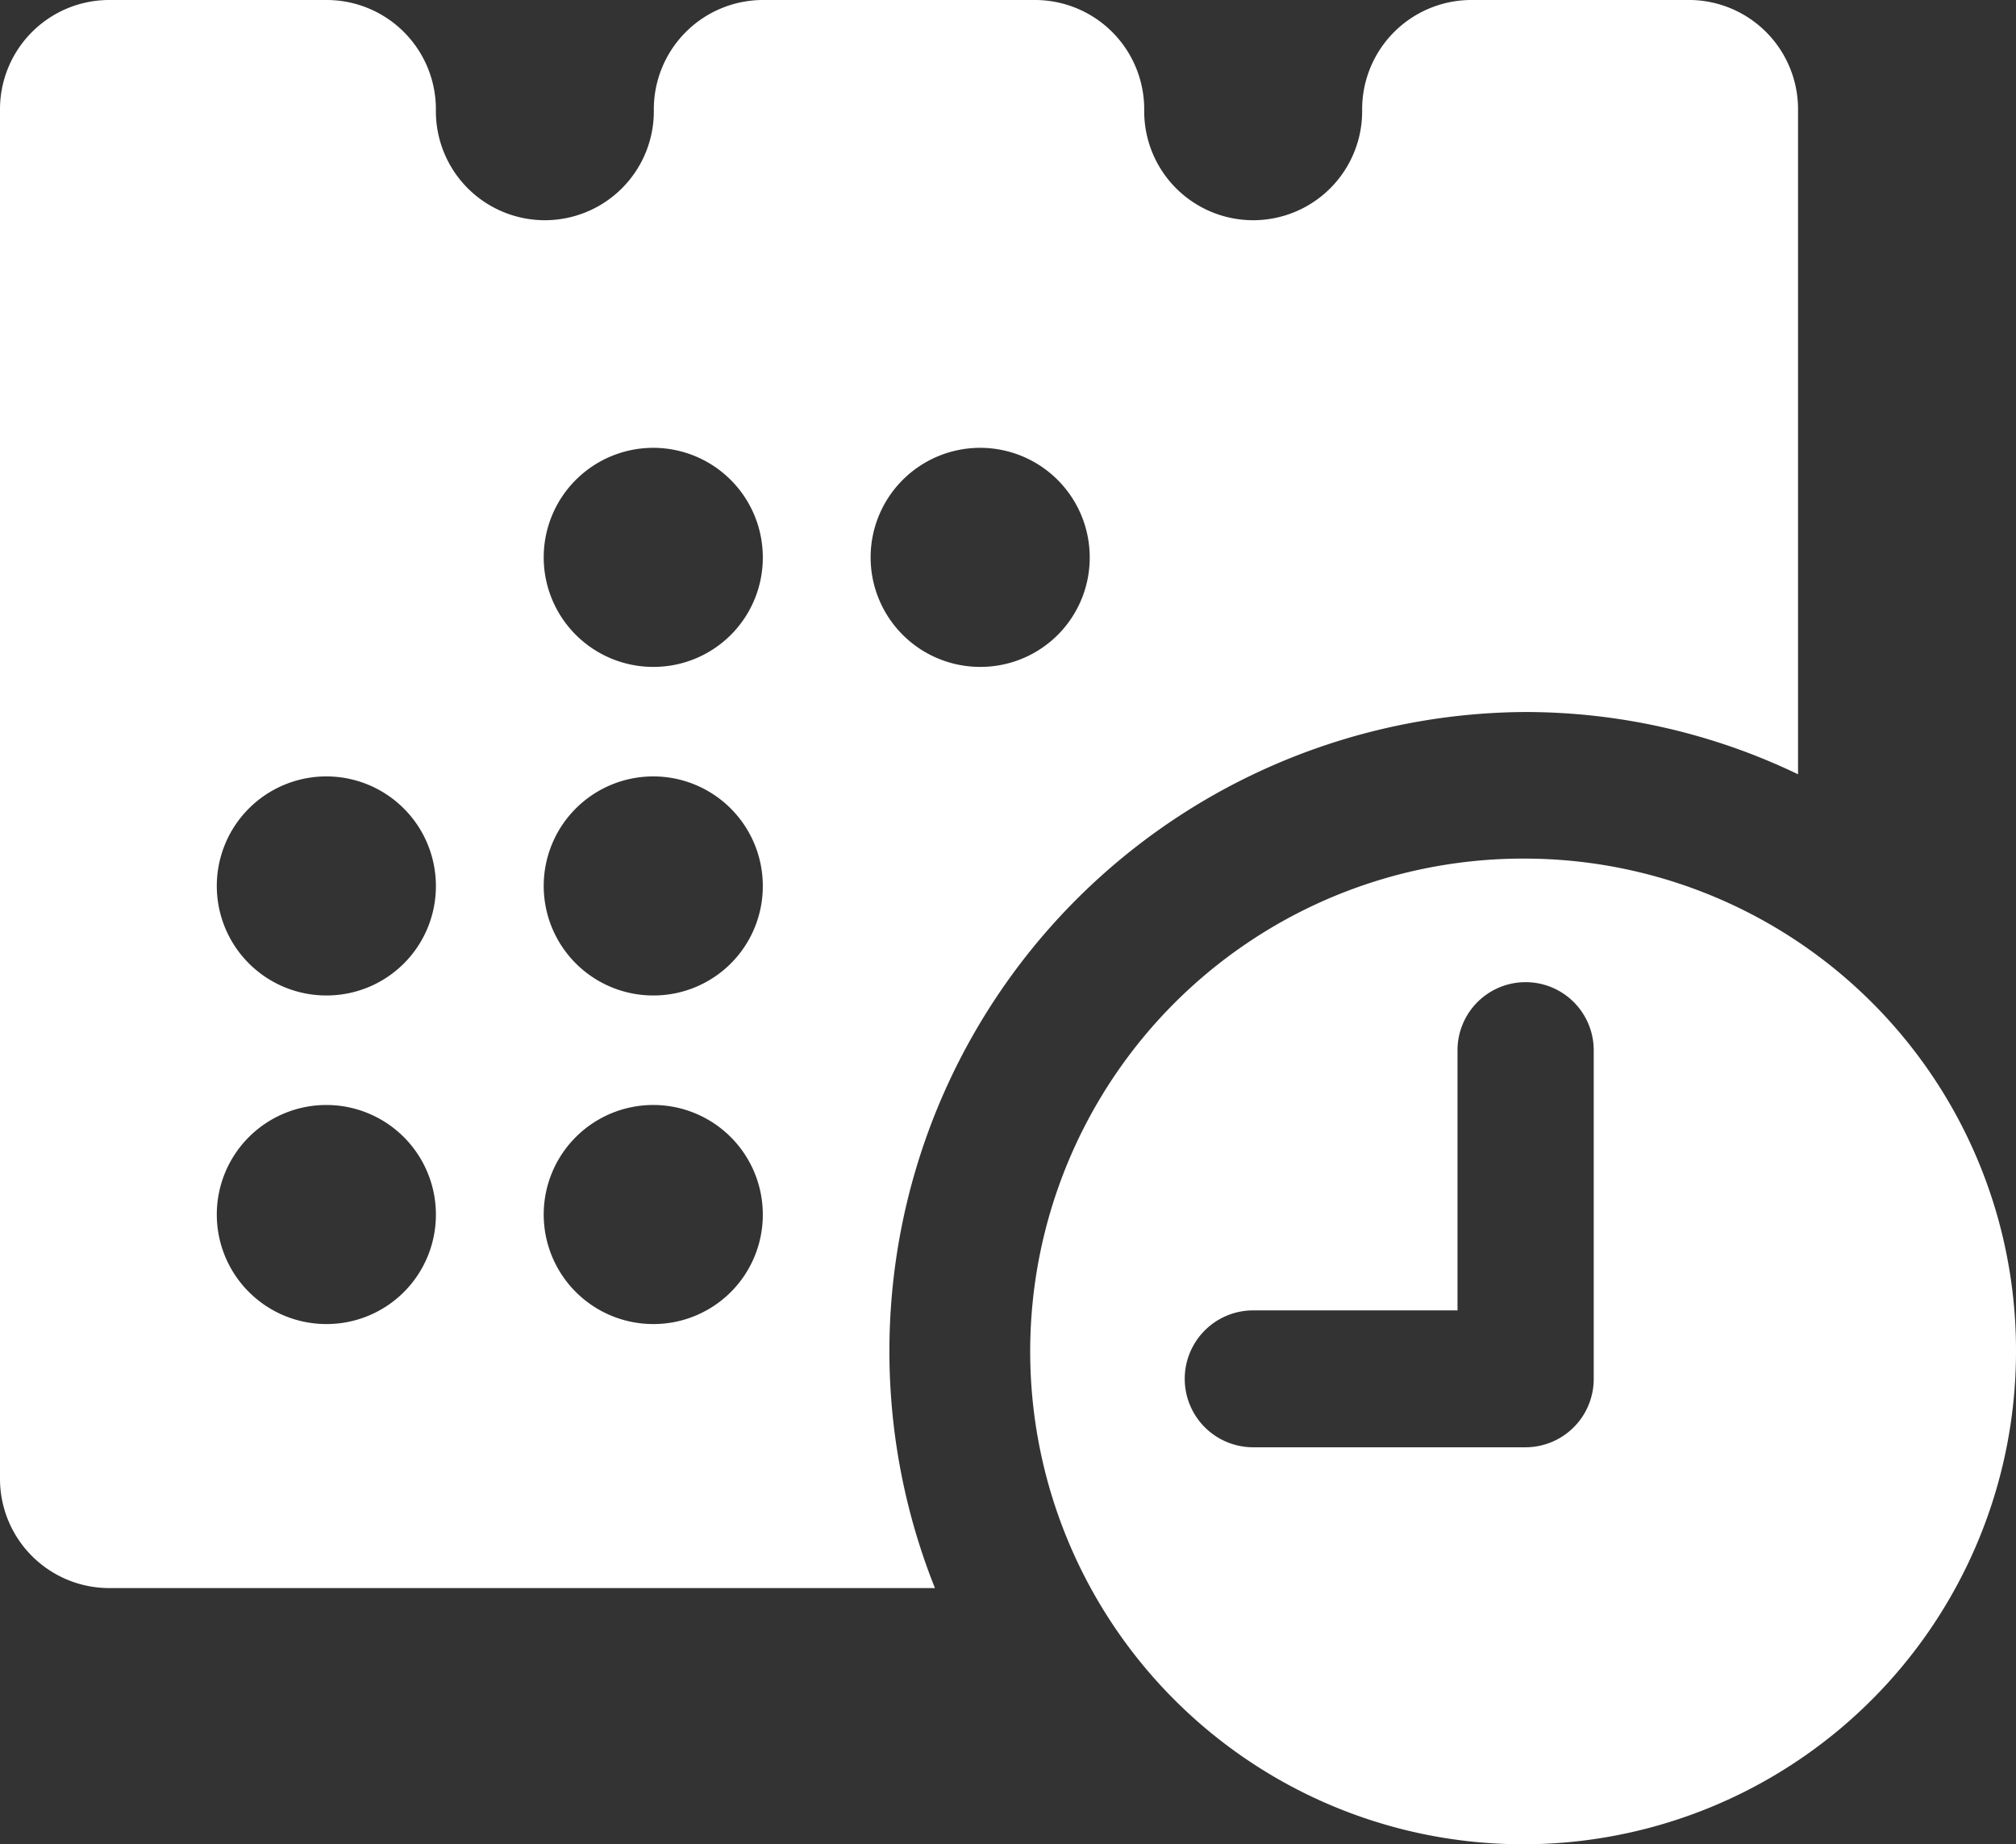 <svg xmlns="http://www.w3.org/2000/svg" width="74.476" height="68.141" viewBox="0 0 74.476 68.141">
  <rect x="0" y="0" width="74.476" height="68.141" fill="#333333" stroke="none"/>
  <g id="Group_2243" data-name="Group 2243" transform="translate(-223.782 -1035.871)">
    <path id="Path_2455" data-name="Path 2455" d="M286.18,1035.871h-8.051a4.037,4.037,0,0,0-4.026,4.047,4.026,4.026,0,1,1-8.051,0,4.037,4.037,0,0,0-4.026-4.047H251.962a4.037,4.037,0,0,0-4.026,4.047,4.026,4.026,0,1,1-8.051,0,4.037,4.037,0,0,0-4.026-4.047h-8.051a4.037,4.037,0,0,0-4.026,4.047V1090.5a4.037,4.037,0,0,0,4.026,4.046h30.513a23.615,23.615,0,0,1,21.821-32.368,23.257,23.257,0,0,1,10.064,2.3v-24.561a4.036,4.036,0,0,0-4.026-4.047m-50.321,48.921a4.047,4.047,0,1,1,4.026-4.047,4.037,4.037,0,0,1-4.026,4.047m0-12.14a4.047,4.047,0,1,1,4.026-4.047,4.037,4.037,0,0,1-4.026,4.047m12.077,12.14a4.047,4.047,0,1,1,4.026-4.047,4.036,4.036,0,0,1-4.026,4.047m0-12.14a4.047,4.047,0,1,1,4.026-4.047,4.036,4.036,0,0,1-4.026,4.047m0-12.14a4.047,4.047,0,1,1,4.026-4.046,4.035,4.035,0,0,1-4.026,4.046m12.077,0a4.047,4.047,0,1,1,4.026-4.046,4.035,4.035,0,0,1-4.026,4.046" fill="#fff"/>
    <path id="Path_2456" data-name="Path 2456" d="M280.142,1067.594a18.209,18.209,0,1,0,18.116,18.209,18.162,18.162,0,0,0-18.116-18.209m2.516,19.221a2.523,2.523,0,0,1-2.516,2.529H270.078a2.529,2.529,0,0,1,0-5.058h7.548v-9.611a2.516,2.516,0,1,1,5.032,0Z" fill="#fff"/>
  </g>
</svg>
